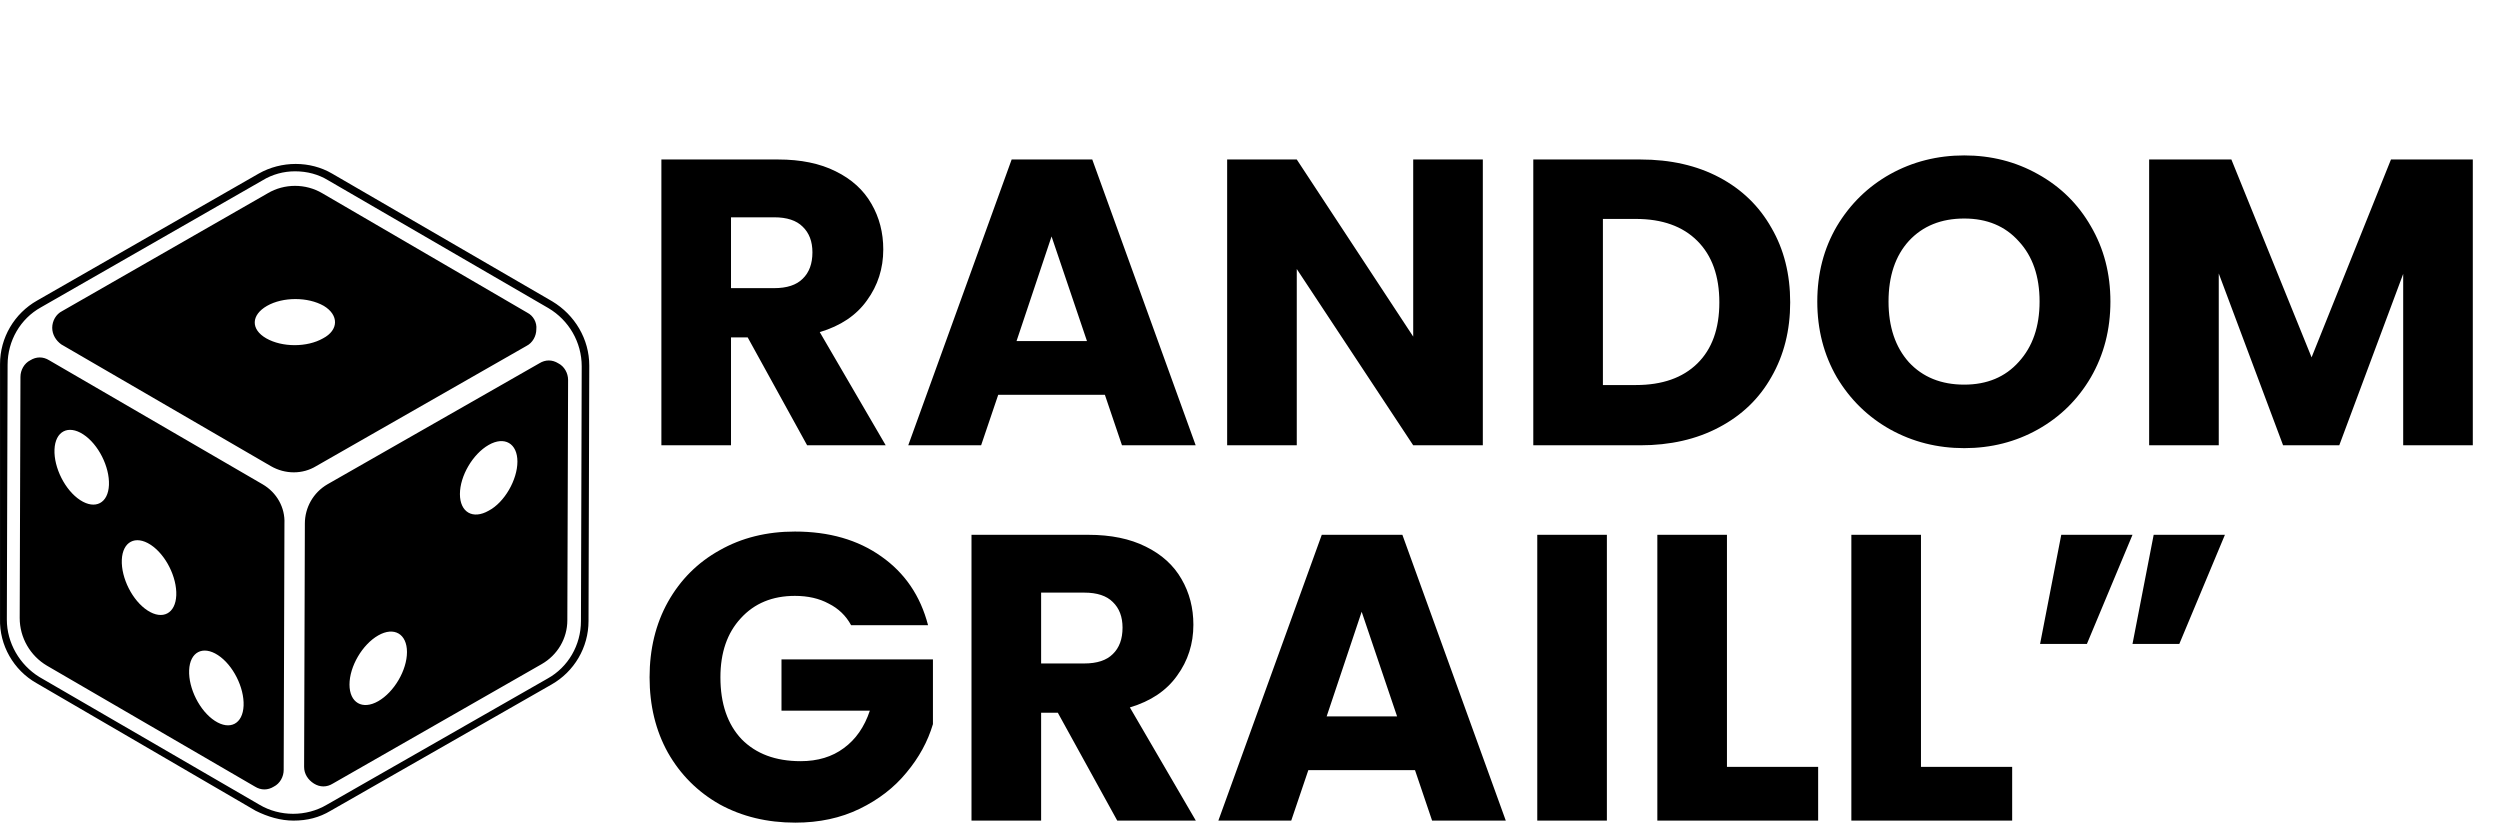 <svg width="393" height="130" viewBox="0 0 393 130" fill="currentColor"
    xmlns="http://www.w3.org/2000/svg">
    <path d="M126.882 70L117.538 53.04H114.914V70H103.97V25.072H122.338C125.88 25.072 128.888 25.691 131.362 26.928C133.88 28.165 135.757 29.872 136.994 32.048C138.232 34.181 138.85 36.571 138.85 39.216C138.85 42.203 137.997 44.869 136.29 47.216C134.626 49.563 132.152 51.227 128.866 52.208L139.234 70H126.882ZM114.914 45.296H121.698C123.704 45.296 125.197 44.805 126.178 43.824C127.202 42.843 127.714 41.456 127.714 39.664C127.714 37.957 127.202 36.613 126.178 35.632C125.197 34.651 123.704 34.16 121.698 34.16H114.914V45.296ZM173.688 62.064H156.92L154.232 70H142.776L159.032 25.072H171.704L187.96 70H176.376L173.688 62.064ZM170.872 53.616L165.304 37.168L159.8 53.616H170.872ZM233.1 70H222.156L203.852 42.288V70H192.908V25.072H203.852L222.156 52.912V25.072H233.1V70ZM257.865 25.072C262.601 25.072 266.739 26.011 270.281 27.888C273.822 29.765 276.553 32.411 278.473 35.824C280.435 39.195 281.417 43.099 281.417 47.536C281.417 51.931 280.435 55.835 278.473 59.248C276.553 62.661 273.801 65.307 270.217 67.184C266.675 69.061 262.558 70 257.865 70H241.033V25.072H257.865ZM257.161 60.528C261.299 60.528 264.521 59.397 266.825 57.136C269.129 54.875 270.281 51.675 270.281 47.536C270.281 43.397 269.129 40.176 266.825 37.872C264.521 35.568 261.299 34.416 257.161 34.416H251.977V60.528H257.161ZM308.781 70.448C304.557 70.448 300.674 69.467 297.133 67.504C293.634 65.541 290.839 62.811 288.749 59.312C286.701 55.771 285.677 51.803 285.677 47.408C285.677 43.013 286.701 39.067 288.749 35.568C290.839 32.069 293.634 29.339 297.133 27.376C300.674 25.413 304.557 24.432 308.781 24.432C313.005 24.432 316.866 25.413 320.365 27.376C323.906 29.339 326.679 32.069 328.685 35.568C330.733 39.067 331.757 43.013 331.757 47.408C331.757 51.803 330.733 55.771 328.685 59.312C326.637 62.811 323.863 65.541 320.365 67.504C316.866 69.467 313.005 70.448 308.781 70.448ZM308.781 60.464C312.365 60.464 315.223 59.269 317.357 56.88C319.533 54.491 320.621 51.333 320.621 47.408C320.621 43.44 319.533 40.283 317.357 37.936C315.223 35.547 312.365 34.352 308.781 34.352C305.154 34.352 302.253 35.525 300.077 37.872C297.943 40.219 296.877 43.397 296.877 47.408C296.877 51.376 297.943 54.555 300.077 56.944C302.253 59.291 305.154 60.464 308.781 60.464ZM388.725 25.072V70H377.781V43.056L367.733 70H358.901L348.789 42.992V70H337.845V25.072H350.773L363.381 56.176L375.861 25.072H388.725Z" fill="currentColor"/>
    <path d="M133.794 98.28C132.984 96.787 131.81 95.656 130.274 94.888C128.781 94.077 127.01 93.672 124.962 93.672C121.421 93.672 118.584 94.845 116.45 97.192C114.317 99.496 113.25 102.589 113.25 106.472C113.25 110.611 114.36 113.853 116.578 116.2C118.84 118.504 121.933 119.656 125.858 119.656C128.546 119.656 130.808 118.973 132.642 117.608C134.52 116.243 135.885 114.28 136.738 111.72H122.85V103.656H146.658V113.832C145.848 116.563 144.461 119.101 142.498 121.448C140.578 123.795 138.125 125.693 135.138 127.144C132.152 128.595 128.781 129.32 125.026 129.32C120.589 129.32 116.621 128.36 113.122 126.44C109.666 124.477 106.957 121.768 104.994 118.312C103.074 114.856 102.114 110.909 102.114 106.472C102.114 102.035 103.074 98.088 104.994 94.632C106.957 91.133 109.666 88.424 113.122 86.504C116.578 84.541 120.525 83.56 124.962 83.56C130.338 83.56 134.861 84.861 138.53 87.464C142.242 90.067 144.696 93.672 145.89 98.28H133.794ZM175.632 129L166.288 112.04H163.664V129H152.72V84.072H171.088C174.63 84.072 177.638 84.691 180.112 85.928C182.63 87.165 184.507 88.872 185.744 91.048C186.982 93.181 187.6 95.571 187.6 98.216C187.6 101.203 186.747 103.869 185.04 106.216C183.376 108.563 180.902 110.227 177.616 111.208L187.984 129H175.632ZM163.664 104.296H170.448C172.454 104.296 173.947 103.805 174.928 102.824C175.952 101.843 176.464 100.456 176.464 98.664C176.464 96.957 175.952 95.613 174.928 94.632C173.947 93.651 172.454 93.16 170.448 93.16H163.664V104.296ZM222.438 121.064H205.67L202.982 129H191.526L207.782 84.072H220.454L236.71 129H225.126L222.438 121.064ZM219.622 112.616L214.054 96.168L208.55 112.616H219.622ZM252.602 84.072V129H241.658V84.072H252.602ZM271.477 120.552H285.813V129H260.533V84.072H271.477V120.552ZM301.977 120.552H316.313V129H291.033V84.072H301.977V120.552ZM324.029 84.072H335.229L328.061 101.224H320.701L324.029 84.072ZM338.557 84.072H349.757L342.589 101.224H335.229L338.557 84.072Z" fill="curentColor"/>
    <path fill-rule="evenodd" clip-rule="evenodd" d="M40.195 127.456C42.098 128.406 44.119 129 46.141 129C48.281 129 50.184 128.525 51.967 127.456L86.688 107.612C90.256 105.592 92.515 101.789 92.515 97.631L92.634 57.468C92.634 53.309 90.374 49.507 86.807 47.368L52.205 27.287C48.757 25.267 44.238 25.267 40.671 27.287L5.831 47.249C2.264 49.269 0.004 53.071 0.004 57.23V97.274C-0.114 101.433 2.145 105.354 5.712 107.374L40.195 127.456ZM41.266 28.356C42.811 27.405 44.595 26.93 46.379 26.93C48.281 26.93 50.065 27.405 51.611 28.356L86.213 48.437C89.423 50.338 91.445 53.784 91.445 57.587L91.326 97.631C91.326 101.433 89.304 104.879 86.094 106.661L51.373 126.505C48.162 128.406 44 128.406 40.79 126.505L6.188 106.424C3.096 104.522 1.075 101.076 1.075 97.393L1.194 57.349C1.194 53.547 3.215 50.101 6.426 48.318L41.266 28.356ZM7.733 56.636L41.266 76.123C43.525 77.43 44.833 79.807 44.714 82.302L44.595 121.039C44.595 122.108 44 123.178 43.049 123.653C42.098 124.247 41.028 124.247 40.076 123.653L7.377 104.641C4.761 103.097 3.096 100.245 3.096 97.155L3.215 59.25C3.215 58.181 3.81 57.111 4.761 56.636C5.712 56.042 6.782 56.042 7.733 56.636ZM8.566 70.657C8.447 73.509 10.231 77.074 12.609 78.619C14.987 80.163 17.008 79.094 17.127 76.242C17.246 73.39 15.463 69.826 13.084 68.281C10.706 66.736 8.685 67.806 8.566 70.657ZM19.149 88.006C19.03 90.858 20.813 94.422 23.192 95.967C25.57 97.512 27.591 96.442 27.71 93.591C27.829 90.739 26.045 87.174 23.667 85.629C21.289 84.085 19.268 85.154 19.149 88.006ZM29.732 105.354C29.613 108.206 31.396 111.771 33.774 113.315C36.153 114.86 38.174 113.791 38.293 110.939C38.412 108.087 36.628 104.522 34.25 102.978C31.872 101.433 29.85 102.502 29.732 105.354ZM82.883 49.15L50.659 30.376C48.043 28.831 44.714 28.831 42.098 30.376L9.755 48.913C8.804 49.388 8.209 50.457 8.209 51.527C8.209 52.596 8.804 53.547 9.636 54.141L42.574 73.272C44.833 74.579 47.568 74.579 49.708 73.272L82.764 54.379C83.716 53.903 84.31 52.834 84.31 51.764C84.429 50.695 83.835 49.626 82.883 49.15ZM50.778 53.19C48.281 54.616 44.357 54.616 41.86 53.19C39.363 51.764 39.482 49.507 41.979 48.081C44.476 46.655 48.4 46.655 50.897 48.081C53.275 49.507 53.275 51.883 50.778 53.19ZM84.786 57.111C85.737 56.517 86.807 56.517 87.758 57.111C88.71 57.587 89.304 58.656 89.304 59.726L89.185 97.512C89.185 100.364 87.64 102.978 85.142 104.404L52.324 123.178C51.373 123.772 50.303 123.772 49.351 123.178C48.4 122.584 47.806 121.633 47.806 120.564L47.924 82.302C47.924 79.807 49.232 77.43 51.492 76.123L84.786 57.111ZM54.94 107.612C54.94 110.464 56.961 111.652 59.458 110.226C61.956 108.8 63.977 105.354 63.977 102.502C63.977 99.651 61.956 98.462 59.458 99.888C56.961 101.314 54.94 104.76 54.94 107.612ZM72.3 77.668C72.3 80.52 74.322 81.708 76.819 80.282C79.316 78.975 81.338 75.41 81.338 72.559C81.338 69.707 79.316 68.519 76.819 69.945C74.322 71.37 72.3 74.816 72.3 77.668Z" fill="currentColor"/>
</svg>

